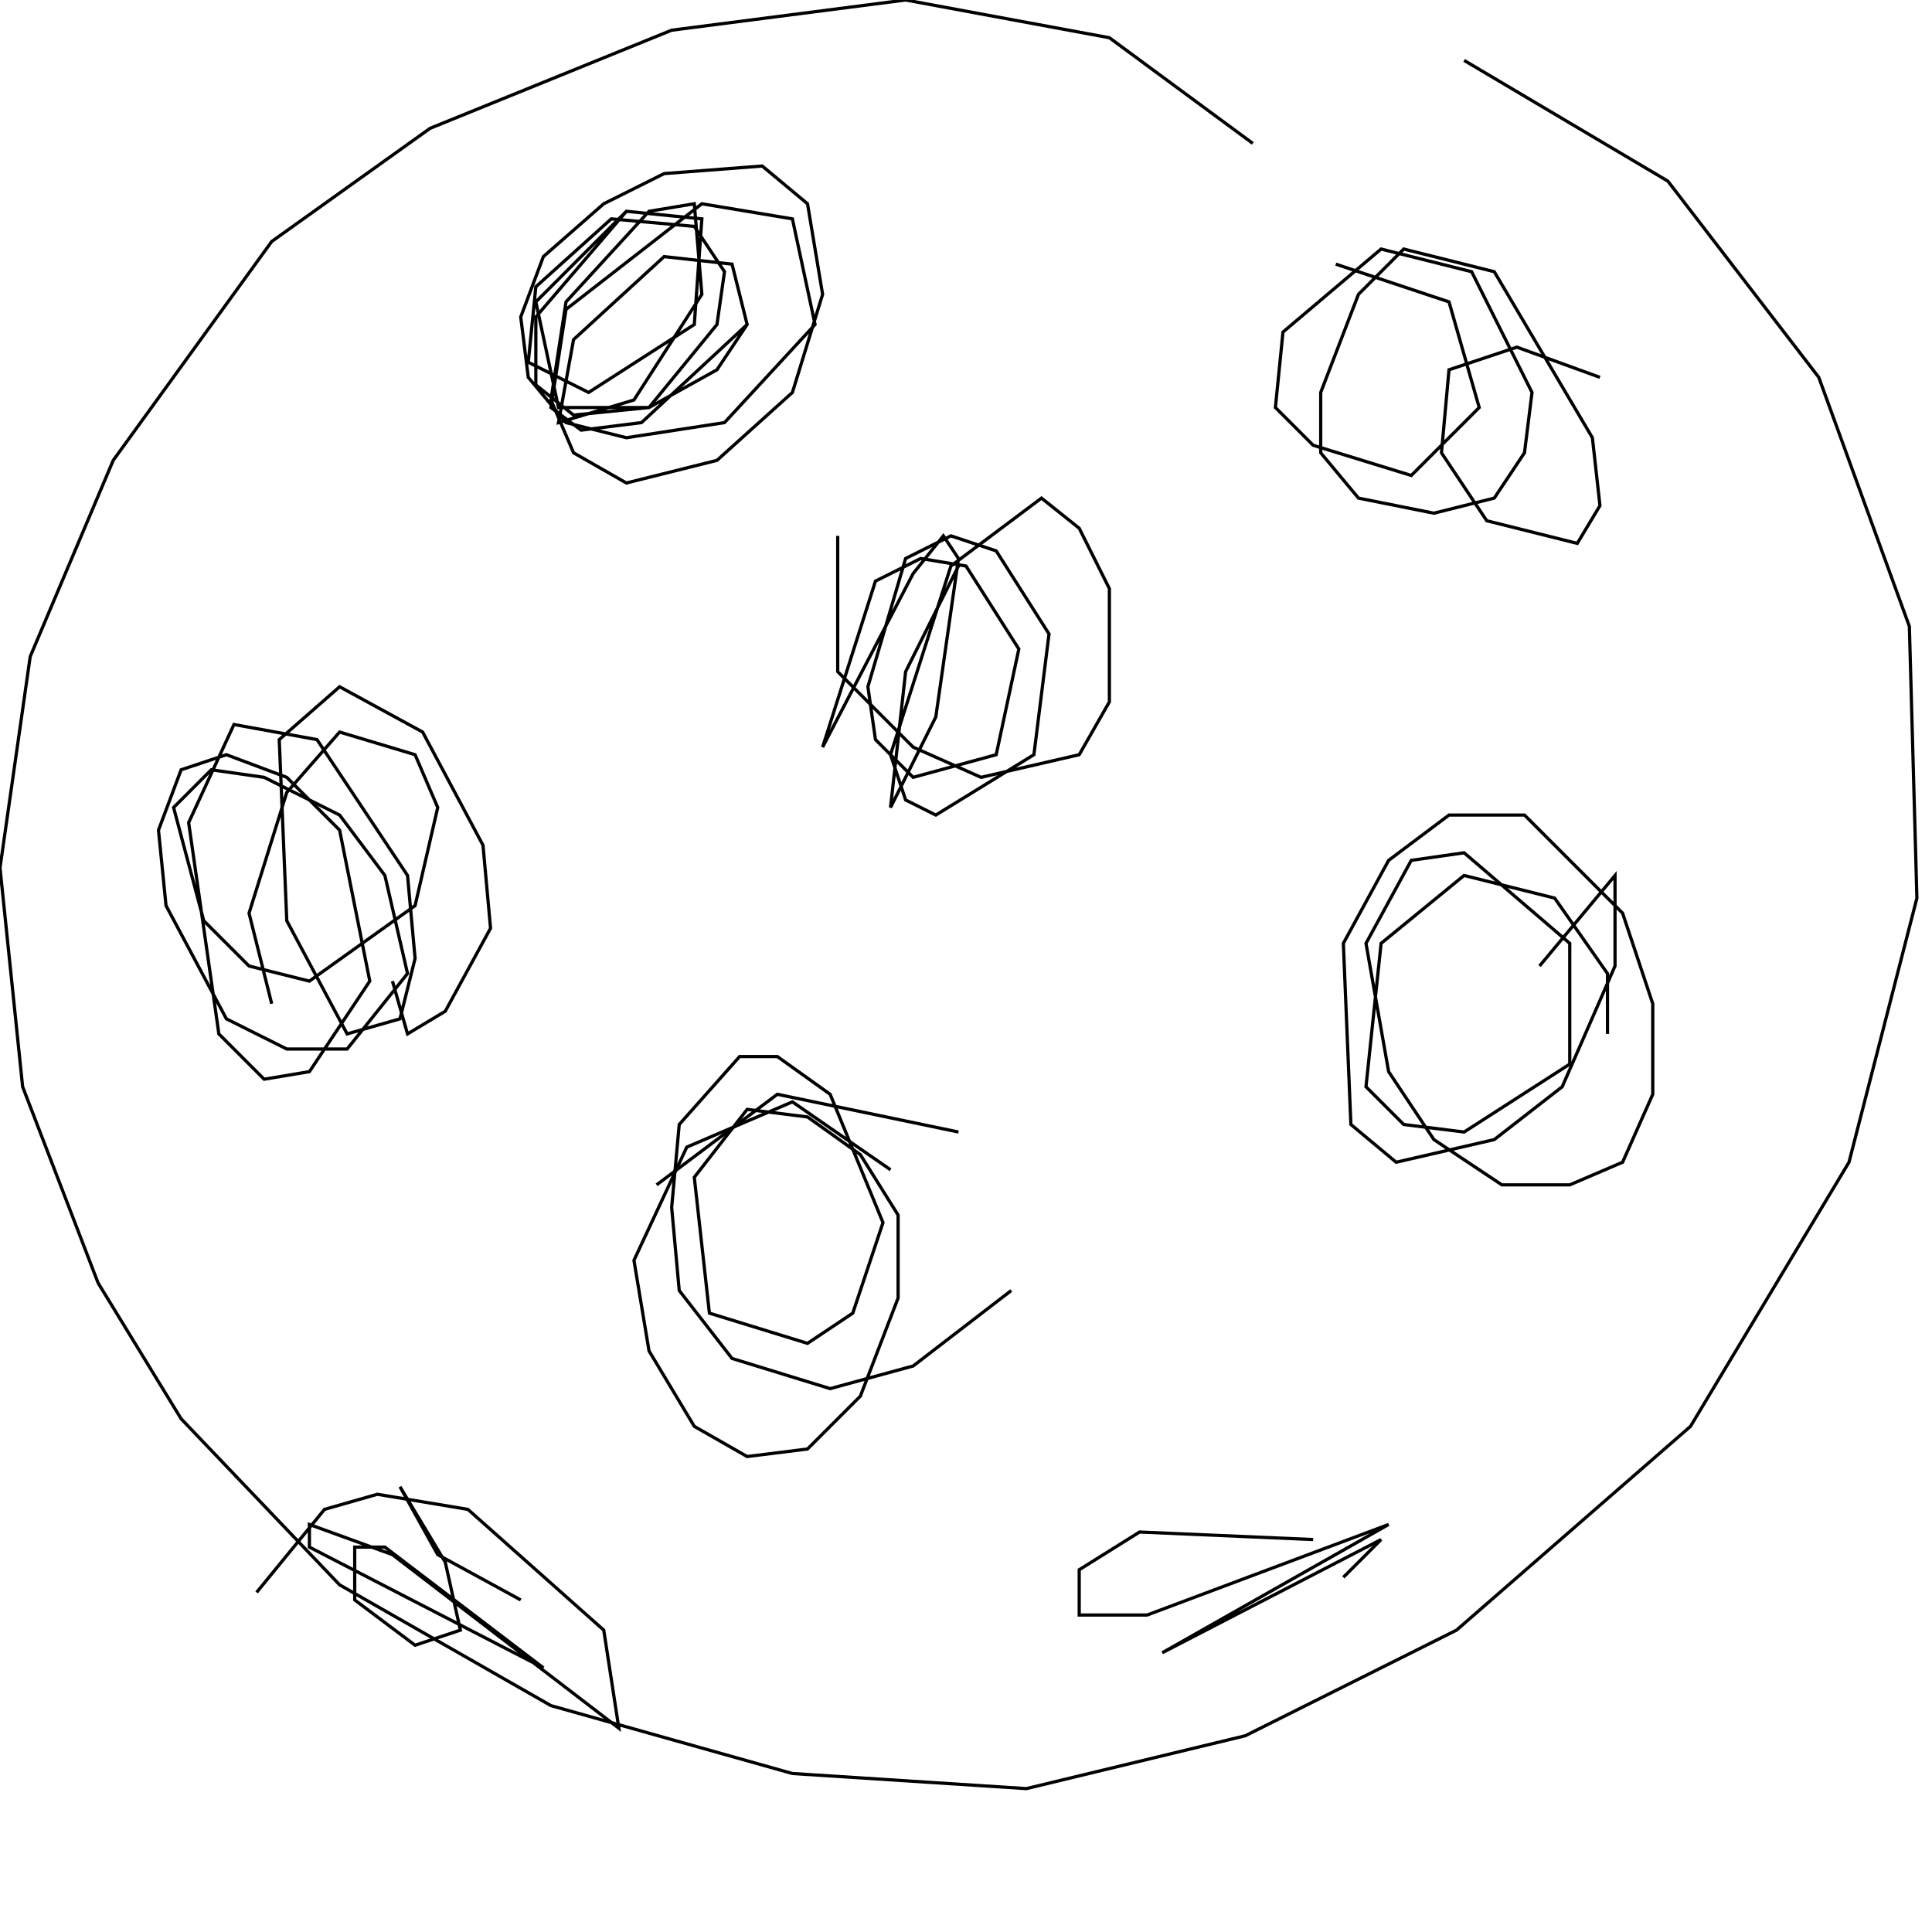 <?xml version="1.0" encoding="UTF-8" standalone="no"?>
<!--Created with ndjsontosvg (https:https://github.com/thompson318/ndjsontosvg) 
	from the simplified Google quickdraw data set. key_id = 5048839541096448-->
<svg width="600" height="600"
	xmlns="http://www.w3.org/2000/svg">
	xmlns:ndjsontosvg="https://github.com/thompson318/ndjsontosvg"
	xmlns:quickdraw="https://quickdraw.withgoogle.com/data"
	xmlns:scikit-surgery="https://doi.org/10.1007/s11548-020-02180-5">

	<rect width="100%" height="100%" fill="white" />
	<path d = "M 389.06 44.53 L 344.53 11.72 L 281.25 0.00 L 208.59 9.38 L 133.59 39.84 L 84.38 75.00 L 35.16 142.97 L 9.38 203.91 L 0.00 269.53 L 7.03 337.50 L 30.47 398.44 L 56.25 440.62 L 105.47 492.19 L 171.09 529.69 L 246.09 550.78 L 318.75 555.47 L 386.72 539.06 L 452.34 506.25 L 525.00 442.97 L 574.22 360.94 L 595.31 278.91 L 592.97 194.53 L 564.84 117.19 L 517.97 56.25 L 454.69 18.75" stroke="black" fill="transparent"/>
	<path d = "M 194.53 65.62 L 166.41 93.75 L 173.44 126.56 L 201.56 126.56 L 222.66 100.78 L 225.00 84.38 L 215.62 70.31 L 189.84 67.97 L 166.41 89.06 L 164.06 112.50 L 182.81 121.88 L 215.62 100.78 L 217.97 67.97 L 194.53 65.62 L 166.41 98.44 L 166.41 119.53 L 178.12 128.91 L 201.56 126.56 L 222.66 114.84 L 232.03 100.78 L 227.34 82.03 L 206.25 79.69 L 178.12 105.47 L 173.44 131.25 L 196.88 124.22 L 217.97 91.41 L 215.62 63.28 L 201.56 65.62 L 175.78 93.75 L 171.09 124.22 L 178.12 140.62 L 194.53 150.00 L 222.66 142.97 L 246.09 121.88 L 255.47 91.41 L 250.78 63.28 L 236.72 51.56 L 206.25 53.91 L 187.50 63.28 L 168.75 79.69 L 161.72 98.44 L 164.06 117.19 L 175.78 131.25 L 194.53 135.94 L 225.00 131.25 L 253.12 100.78 L 246.09 67.97 L 217.97 63.28 L 175.78 96.09 L 171.09 126.56 L 180.47 133.59 L 199.22 131.25 L 232.03 100.78" stroke="black" fill="transparent"/>
	<path d = "M 84.38 311.72 L 77.34 283.59 L 89.06 246.09 L 105.47 227.34 L 128.91 234.38 L 135.94 250.78 L 128.91 281.25 L 96.09 304.69 L 77.34 300.00 L 63.28 285.94 L 53.91 250.78 L 65.62 239.06 L 82.03 241.41 L 105.47 253.12 L 119.53 271.88 L 126.56 302.34 L 107.81 325.78 L 89.06 325.78 L 70.31 316.41 L 51.56 281.25 L 49.22 257.81 L 56.25 239.06 L 70.31 234.38 L 89.06 241.41 L 105.47 257.81 L 114.84 304.69 L 96.09 332.81 L 82.03 335.16 L 67.97 321.09 L 58.59 255.47 L 72.66 225.00 L 98.44 229.69 L 126.56 271.88 L 128.91 297.66 L 124.22 316.41 L 107.81 321.09 L 89.06 285.94 L 86.72 229.69 L 105.47 213.28 L 131.25 227.34 L 150.00 262.50 L 152.34 288.28 L 138.28 314.06 L 126.56 321.09 L 121.88 304.69" stroke="black" fill="transparent"/>
	<path d = "M 297.66 175.78 L 281.25 208.59 L 276.56 250.78 L 290.62 222.66 L 297.66 173.44 L 292.97 166.41 L 283.59 178.12 L 255.47 232.03 L 271.88 180.47 L 285.94 173.44 L 300.00 175.78 L 316.41 201.56 L 309.38 234.38 L 283.59 241.41 L 271.88 229.69 L 269.53 213.28 L 281.25 173.44 L 295.31 166.41 L 309.38 171.09 L 325.78 196.88 L 321.09 234.38 L 290.62 253.12 L 281.25 248.44 L 276.56 234.38 L 295.31 175.78 L 323.44 154.69 L 335.16 164.06 L 344.53 182.81 L 344.53 217.97 L 335.16 234.38 L 304.69 241.41 L 283.59 232.03 L 260.16 208.59 L 260.16 166.41" stroke="black" fill="transparent"/>
	<path d = "M 414.84 82.03 L 450.00 93.75 L 459.38 126.56 L 438.28 147.66 L 407.81 138.28 L 396.09 126.56 L 398.44 103.12 L 428.91 77.34 L 457.03 84.38 L 475.78 121.88 L 473.44 140.62 L 464.06 154.69 L 445.31 159.38 L 421.88 154.69 L 410.16 140.62 L 410.16 121.88 L 421.88 91.41 L 435.94 77.34 L 464.06 84.38 L 494.53 135.94 L 496.88 157.03 L 489.84 168.75 L 461.72 161.72 L 447.66 140.62 L 450.00 114.84 L 471.09 107.81 L 496.88 117.19" stroke="black" fill="transparent"/>
	<path d = "M 478.12 300.00 L 501.56 271.88 L 501.56 300.00 L 485.16 337.50 L 464.06 353.91 L 433.59 360.94 L 419.53 349.22 L 417.19 292.97 L 431.25 267.19 L 450.00 253.12 L 473.44 253.12 L 503.91 283.59 L 513.28 311.72 L 513.28 339.84 L 503.91 360.94 L 487.50 367.97 L 466.41 367.97 L 445.31 353.91 L 431.25 332.81 L 424.22 292.97 L 438.28 267.19 L 454.69 264.84 L 487.50 292.97 L 487.50 330.47 L 454.69 351.56 L 435.94 349.22 L 424.22 337.50 L 428.91 292.97 L 454.69 271.88 L 482.81 278.91 L 499.22 302.34 L 499.22 321.09" stroke="black" fill="transparent"/>
	<path d = "M 203.91 367.97 L 241.41 339.84 L 297.66 351.56" stroke="black" fill="transparent"/>
	<path d = "M 314.06 400.78 L 283.59 424.22 L 257.81 431.25 L 227.34 421.88 L 210.94 400.78 L 208.59 375.00 L 210.94 349.22 L 229.69 328.12 L 241.41 328.12 L 257.81 339.84 L 274.22 379.69 L 264.84 407.81 L 250.78 417.19 L 220.31 407.81 L 215.62 365.62 L 232.03 344.53 L 250.78 346.88 L 267.19 358.59 L 278.91 377.34 L 278.91 403.12 L 267.19 433.59 L 250.78 450.00 L 232.03 452.34 L 215.62 442.97 L 201.56 419.53 L 196.88 391.41 L 213.28 356.25 L 246.09 342.19 L 276.56 363.28" stroke="black" fill="transparent"/>
	<path d = "M 79.69 494.53 L 79.69 494.53" stroke="black" fill="transparent"/>
	<path d = "M 79.69 494.53 L 100.78 468.75 L 117.19 464.06 L 145.31 468.75 L 187.50 506.25 L 192.19 536.72 L 121.88 482.81 L 96.09 473.44 L 96.09 480.47 L 168.75 517.97 L 119.53 480.47 L 110.16 480.47 L 110.16 496.88 L 128.91 510.94 L 142.97 506.25 L 138.28 485.16 L 124.22 461.72 L 135.94 482.81 L 161.72 496.88" stroke="black" fill="transparent"/>
	<path d = "M 407.81 478.12 L 353.91 475.78 L 335.16 487.50 L 335.16 501.56 L 356.25 501.56 L 431.25 473.44 L 360.94 513.28 L 428.91 478.12 L 417.19 489.84" stroke="black" fill="transparent"/>
</svg>
